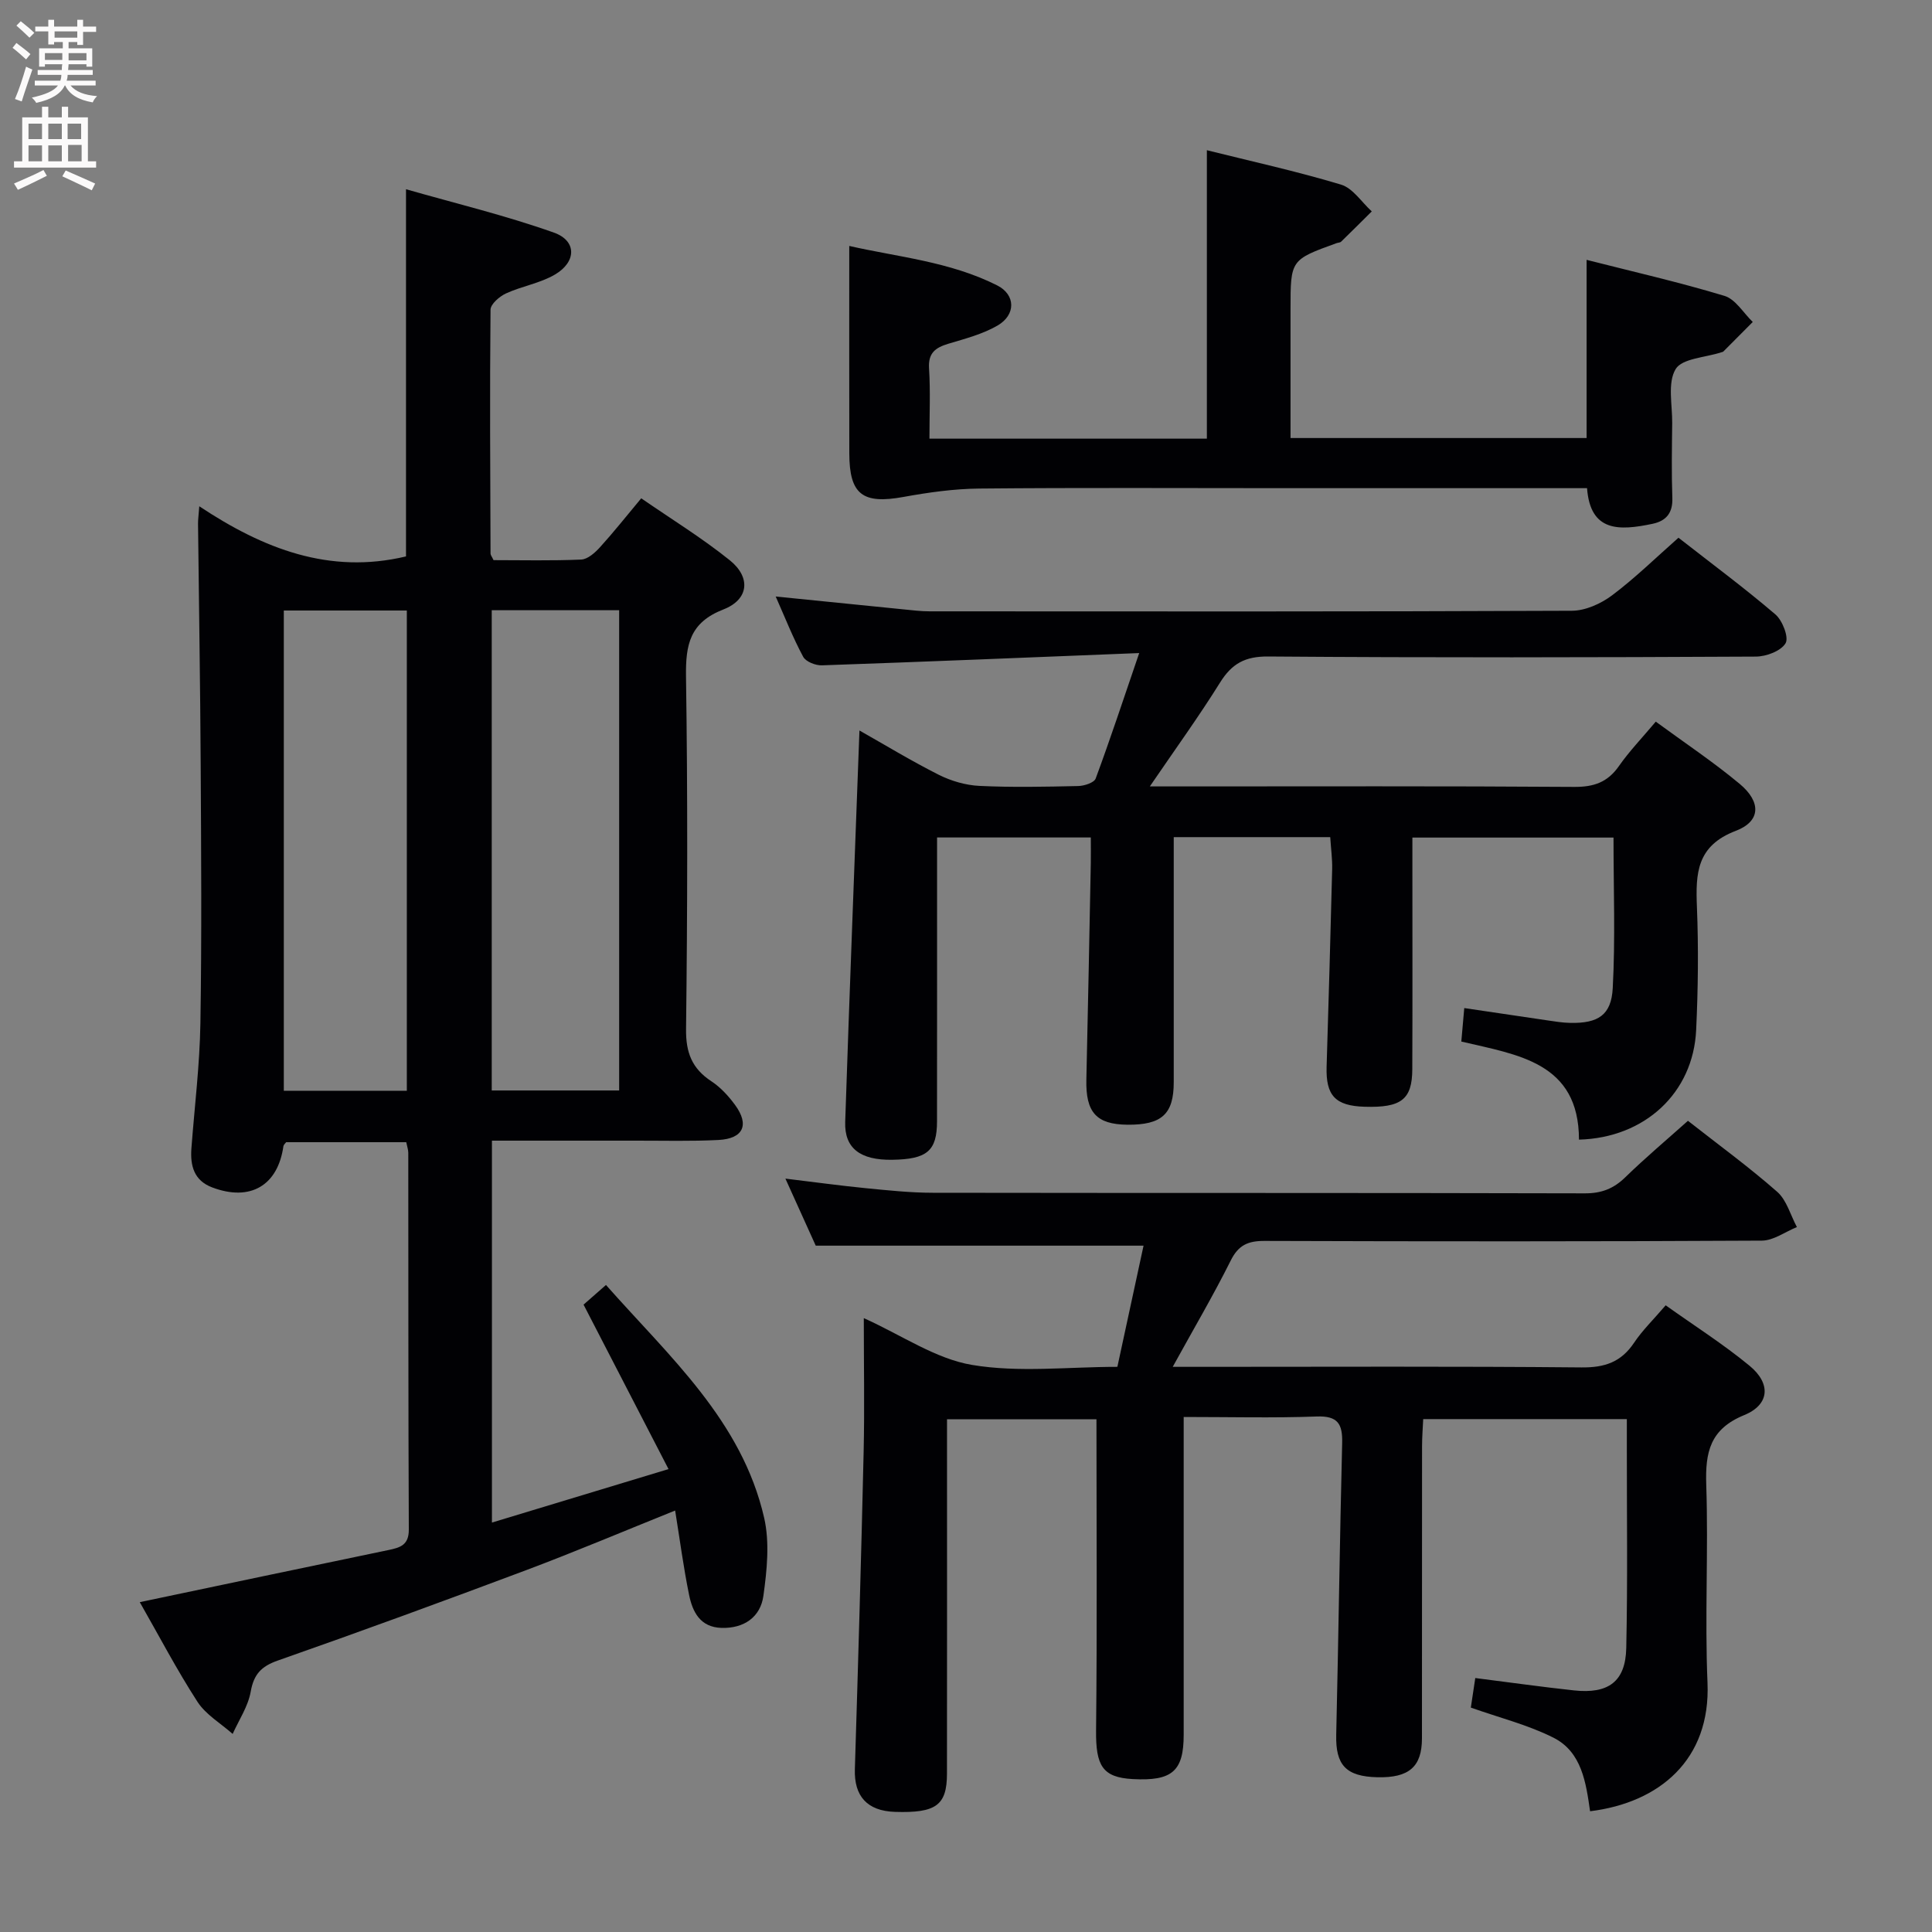 <svg enable-background="new 0 0 400 400" viewBox="0 0 400 400" xmlns="http://www.w3.org/2000/svg"><rect x="0" y="0" width="400" height="400" fill="#808080" stroke="none"/><g fill="#010104"><path d="m28.94 331.71c17.42-3.66 34.43-7.25 51.44-10.78 2.44-.51 4.28-1 4.26-4.26-.12-26-.08-52-.11-78 0-.64-.24-1.27-.42-2.19-8.36 0-16.62 0-24.87 0-.19.27-.51.52-.56.81-1.15 8.18-6.88 11.53-14.75 8.55-3.77-1.42-4.57-4.49-4.3-8.1.65-8.62 1.72-17.23 1.86-25.85.29-17.83.16-35.67.06-53.5-.09-16.65-.37-33.3-.55-49.95-.01-.81.11-1.62.26-3.62 13.26 8.8 26.95 14.16 42.8 10.38 0-24.58 0-49.64 0-76.02 10.22 2.93 20.61 5.42 30.62 8.98 4.76 1.69 4.69 6.05.22 8.68-3.08 1.81-6.85 2.4-10.14 3.91-1.35.62-3.19 2.21-3.2 3.37-.17 16.83-.06 33.66 0 50.49 0 .3.26.59.62 1.36 5.9 0 12.03.15 18.15-.12 1.35-.06 2.87-1.42 3.9-2.56 2.79-3.07 5.37-6.33 8.53-10.12 6.23 4.3 12.58 8.2 18.34 12.83 4.4 3.54 3.95 8.12-1.31 10.17-6.97 2.71-7.85 7.28-7.76 13.88.36 24.33.3 48.67.01 73-.06 4.88 1.23 8.19 5.26 10.83 1.9 1.25 3.55 3.06 4.91 4.92 2.99 4.1 1.68 6.95-3.45 7.22-5.65.29-11.33.13-17 .14-9.82.01-19.65 0-29.91 0v79.07c11.94-3.61 23.58-7.14 36.56-11.07-6.04-11.7-11.73-22.7-17.59-34.05 1.14-1 2.74-2.4 4.64-4.07 13.11 14.83 28.14 28.08 32.75 48.21 1.17 5.13.58 10.85-.16 16.17-.61 4.36-3.98 6.75-8.66 6.62-4.42-.13-6-3.3-6.72-6.83-1.16-5.66-1.91-11.41-2.89-17.47-10.5 4.22-20.56 8.48-30.78 12.32-17.1 6.42-34.26 12.7-51.49 18.74-3.47 1.22-4.97 2.87-5.61 6.47-.54 3.03-2.43 5.83-3.73 8.72-2.47-2.19-5.55-3.98-7.28-6.64-4.3-6.65-7.99-13.71-11.95-20.64zm72.87-205.37v99.43h26.38c0-33.25 0-66.26 0-99.43-8.87 0-17.34 0-26.38 0zm-17.58 99.49c0-33.47 0-66.34 0-99.43-8.61 0-16.86 0-25.47 0v99.43z"/><path d="m178.84 272.9c7.91 3.57 14.85 8.42 22.4 9.69 9.69 1.63 19.86.4 30.1.4 1.89-8.73 3.7-17.11 5.42-25.09-22.58 0-44.98 0-67.87 0-1.76-3.9-3.87-8.55-6.28-13.88 5.97.72 11.29 1.45 16.63 1.98 4.63.45 9.28.95 13.92.95 44.99.07 89.98 0 134.96.12 3.44.01 5.95-.96 8.38-3.33 4.16-4.05 8.61-7.79 12.97-11.69 6.28 4.93 12.62 9.55 18.48 14.7 1.97 1.73 2.75 4.83 4.08 7.3-2.42.98-4.84 2.8-7.27 2.81-34.32.19-68.65.17-102.97.06-3.4-.01-5.39.86-6.98 4.06-3.61 7.23-7.72 14.21-12.01 22.01h6.15c26.16 0 52.32-.13 78.48.12 4.81.05 8.2-1.1 10.88-5.1 1.74-2.6 4.04-4.82 6.55-7.76 5.89 4.2 11.91 8.02 17.37 12.52 4.47 3.68 4.17 8.05-1.11 10.21-7.08 2.9-8.08 7.67-7.86 14.42.46 13.65-.32 27.34.26 40.98.68 15.95-9.95 24.85-24.31 26.62-.85-5.87-1.69-12.27-7.6-15.24-5.27-2.65-11.13-4.11-17.09-6.22.29-1.94.6-4.01.92-6.12 7.07.89 13.74 1.84 20.44 2.56 7.13.77 10.67-1.83 10.82-8.78.3-13.82.11-27.66.12-41.49 0-1.82 0-3.64 0-5.9-14.03 0-27.76 0-42.16 0-.08 1.8-.24 3.72-.24 5.63-.02 20.16 0 40.32-.02 60.48-.01 5.89-2.69 8.19-9.23 8.04-6.53-.15-8.67-2.55-8.52-8.79.47-20.13.73-40.27 1.23-60.4.1-3.96-.89-5.66-5.27-5.5-8.95.33-17.93.1-27.54.1v5.79c0 19.99.01 39.99 0 59.98 0 7.57-2.38 9.64-10.55 9.2-6.29-.34-7.67-2.79-7.59-10.12.23-21.29.08-42.59.08-64.37-9.65 0-20 0-30.94 0v5.39c0 22.66.02 45.32-.01 67.98-.01 6.56-2.28 8.18-10.77 7.91-5.77-.19-8.48-3.27-8.3-8.84.68-21.94 1.32-43.88 1.82-65.83.2-8.94.03-17.93.03-27.56z"/><path d="m235.86 135.21c-22.83.91-44.25 1.8-65.68 2.54-1.32.05-3.34-.75-3.89-1.77-2.11-3.92-3.75-8.1-5.69-12.48 9.08.92 17.75 1.8 26.42 2.66 1.82.18 3.64.41 5.46.41 44.32.02 88.64.08 132.96-.12 2.81-.01 6.01-1.46 8.32-3.19 4.77-3.58 9.06-7.79 13.75-11.93 6.84 5.35 13.65 10.39 20.07 15.88 1.47 1.26 2.82 4.77 2.1 5.97-.96 1.61-3.99 2.75-6.14 2.76-33.66.17-67.31.24-100.97-.02-4.82-.04-7.54 1.49-9.98 5.41-4.36 6.99-9.2 13.68-14.53 21.49h6.37c27.16 0 54.32-.09 81.47.1 4.06.03 6.92-.94 9.27-4.3 2.17-3.1 4.83-5.87 7.64-9.21 5.96 4.37 11.92 8.34 17.38 12.89 4.45 3.71 4.39 7.73-.8 9.71-8.14 3.1-8.34 8.81-8.06 15.78.34 8.48.24 17-.16 25.48-.61 12.97-10.6 22.31-24.26 22.68-.02-16.04-12.7-17.55-24.36-20.31.2-2.25.37-4.22.61-6.93 5.74.85 11.38 1.7 17.03 2.52 1.64.24 3.29.52 4.95.55 5.68.1 8.46-1.56 8.76-7.19.55-10.25.16-20.54.16-31.18-13.62 0-27.32 0-41.64 0v5.99c0 14 .04 27.99-.02 41.99-.03 6.26-2.3 7.98-9.87 7.75-6.07-.18-8.05-2.32-7.87-8.27.42-13.64.81-27.28 1.15-40.92.05-2.12-.25-4.25-.4-6.63-10.8 0-21.22 0-32.4 0v5.25 45.49c0 6.6-2.47 8.86-9.59 8.8-6.44-.06-8.66-2.57-8.5-9.35.35-14.96.62-29.93.92-44.89.03-1.63 0-3.26 0-5.23-10.68 0-20.91 0-31.83 0v5.29c0 17.83.01 35.66-.01 53.48-.01 6.13-2.05 7.85-9.28 7.96-6.59.1-9.92-2.37-9.73-7.85.89-26.9 1.95-53.8 2.95-81.03 5.22 2.95 10.71 6.29 16.42 9.17 2.55 1.28 5.55 2.16 8.39 2.3 6.82.33 13.66.18 20.49.03 1.26-.03 3.29-.69 3.61-1.56 2.98-8.05 5.68-16.22 9.01-25.97z"/><path d="m328.58 101.07c-21.41 0-42.39 0-63.37 0-20.82 0-41.64-.12-62.46.08-5.25.05-10.54.8-15.72 1.74-8.41 1.53-11.17-.49-11.19-8.99-.03-14.11-.01-28.22-.01-42.98 9.91 2.27 20.79 3.21 30.61 8.16 3.86 1.94 3.91 6.1.09 8.32-3.09 1.79-6.72 2.73-10.19 3.77-2.68.81-4.2 1.91-3.99 5.12.3 4.77.08 9.57.08 14.53h57.44c0-19.83 0-39.53 0-59.72 9.01 2.25 18.49 4.33 27.77 7.12 2.46.74 4.27 3.64 6.37 5.55-2.11 2.09-4.21 4.19-6.34 6.26-.21.21-.63.2-.94.31-9.54 3.45-9.54 3.46-9.54 13.67v26.68h61.3c0-12.05 0-24.09 0-36.89 9.5 2.42 19.13 4.61 28.55 7.46 2.28.69 3.92 3.54 5.85 5.4-2.02 2.04-4.05 4.08-6.08 6.11-.11.11-.31.12-.46.18-3.27 1.08-8.09 1.24-9.43 3.47-1.71 2.85-.67 7.39-.71 11.2-.06 5.16-.15 10.33.03 15.49.11 3.07-1.26 4.73-4.06 5.33-7 1.48-12.92 1.7-13.6-7.37z"/></g><path d="m2.6 9.9.8-1c.9.7 1.9 1.4 2.9 2.3l-.9 1.1c-1.1-1-2-1.8-2.8-2.4zm.5 10.6c.9-2.1 1.6-4.3 2.3-6.7.4.2.8.4 1.3.6-.7 2.1-1.5 4.3-2.2 6.6zm.3-15.2.9-.9c1 .8 2 1.6 2.8 2.4l-1 1c-.9-.9-1.8-1.7-2.7-2.5zm12.6-1.2h1.2v1.4h2.7v1.1h-2.7v2.7h-1.2v-.6h-1.8v1.3h4.9v3.8h-1.2v-.5h-3.7c0 .4-.1.9-.1 1.2h5.1v1h-5.2c0 .5-.1.9-.2 1.2h6v1h-5.2c1.1 1.3 2.9 2 5.5 2.2-.4.4-.7.8-.9 1.3-2.9-.5-4.8-1.6-5.7-3.5h-.1c-.8 1.7-2.7 2.9-5.9 3.6-.2-.4-.6-.8-.9-1.1 2.8-.6 4.6-1.4 5.4-2.5h-4.8v-1h5.3c.1-.3.2-.7.2-1.2h-4.9v-1h5c0-.4 0-.8.1-1.2h-3.6v.5h-1.2v-3.8h4.9v-1.3h-1.8v.5h-1.2v-2.7h-2.7v-1h2.7v-1.4h1.2v1.4h4.8zm-6.7 8.3h3.6c0-.4 0-.9 0-1.4h-3.6zm1.9-4.6h4.8v-1.3h-4.7v1.3zm6.7 3.2h-3.7v1.5h3.7z" fill="#fbfafa"/><path d="m8.7 22.1h1.3v2.2h2.8v-2.2h1.3v2.2h4.1v9.1h1.7v1.3h-17v-1.3h1.7v-9.1h4.1zm.3 13.1.7 1.2c-1.8.9-3.8 1.9-6 2.9-.2-.4-.5-.8-.8-1.3 2.3-1 4.4-1.9 6.1-2.8zm-3.1-6.4h2.8v-3.2h-2.8zm0 4.6h2.8v-3.3h-2.8zm4.1-4.6h2.8v-3.2h-2.8zm0 4.6h2.8v-3.3h-2.8zm3.6 1.9c2.1.9 4.1 1.8 6.1 2.7l-.7 1.4c-2.2-1.1-4.2-2-6.1-2.9zm3.2-9.7h-2.8v3.2h2.8zm-2.7 7.8h2.8v-3.4h-2.8z" fill="#fbfafa"/></svg>